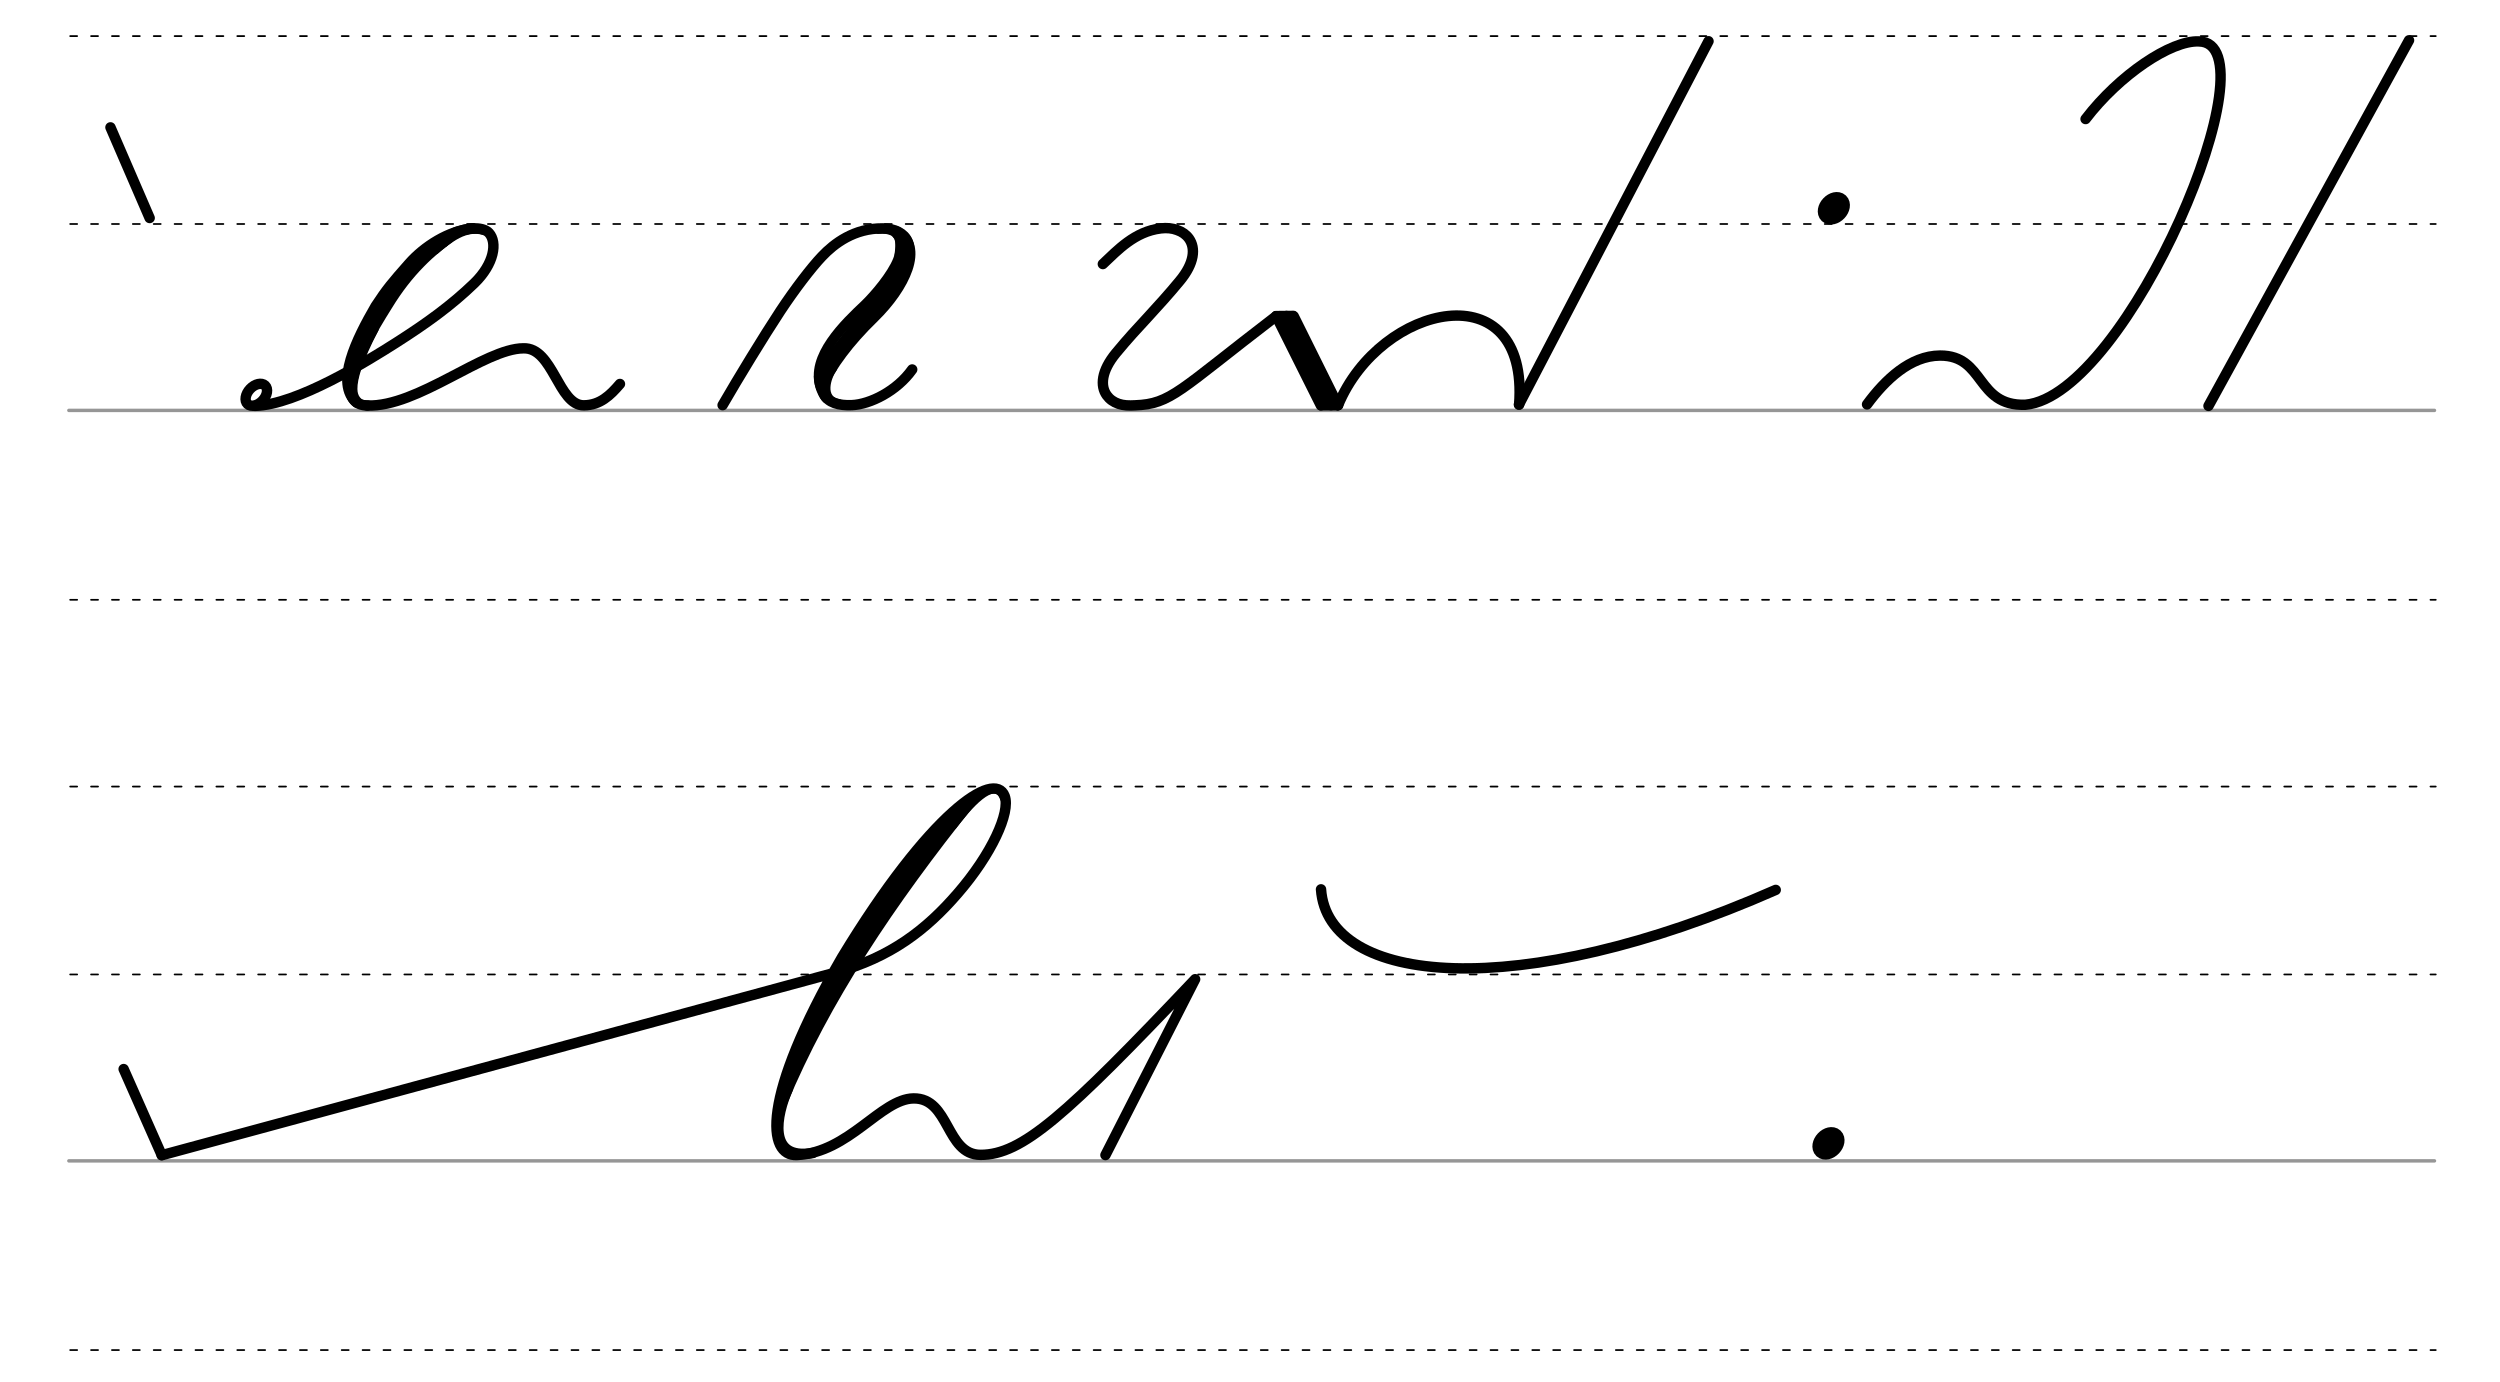 <svg height="210mm" viewBox="0 0 1346.5 744.1" width="380mm" xmlns="http://www.w3.org/2000/svg">
 <g fill="none" stroke-linecap="round">
  <g transform="translate(0 -308.268)">
   <path d="m37.1 529.3h1274.1" stroke="#969696" stroke-width="1.875"/>
   <g stroke="#000" stroke-dasharray="3.75 7.5" stroke-miterlimit="2" stroke-width=".938">
    <path d="m37.8 631.3h1274.1"/>
    <path d="m37.8 428.9h1274.1"/>
    <path d="m37.8 327.7h1274.1"/>
   </g>
   <path d="m37.1 933.5h1274.1" stroke="#969696" stroke-width="1.875"/>
   <g stroke="#000" stroke-dasharray="3.75 7.5" stroke-miterlimit="2" stroke-width=".938">
    <path d="m37.8 1035.4h1274.1"/>
    <path d="m37.8 833.1h1274.1"/>
    <path d="m37.8 731.9h1274.1"/>
   </g>
  </g>
  <g stroke="#000">
   <g stroke-linejoin="round">
    <ellipse cx="1139.668" cy="-226.47" rx="3.366" ry="5.012" stroke-width="8.901" transform="matrix(.728 .685 -.685 .728 0 0)"/>
    <ellipse cx="796.522" cy="-595.391" rx="3.366" ry="5.012" stroke-width="8.901" transform="matrix(.728 .685 -.685 .728 0 0)"/>
    <g stroke-width="5.625">
     <path d="m59.5 68.6 21.1 48.8"/>
     <path d="m245.9 124.9c-14.4 10.7-26 21.2-37.2 39.5-8.8 14.1-17.7 28.7-20 46.7"/>
    </g>
   </g>
   <path d="m260.6 125.2c-9.9-2.9-18.2 4.1-25.7 10.3" stroke-width="2.812"/>
   <path d="m137.3 218.6c22.5-.5 60.6-24.2 76-34 16.3-10.4 29.7-20 42.2-32.1 10.8-10.5 12.4-22 7.9-27-5.4-6-30.7-3.9-55.3 36.8-25.4 41.6-22.8 55.9-10.2 56.1" stroke-linejoin="round" stroke-width="5.625"/>
   <path d="m254.7 123c-13.1 1.2-26.3 9.8-34.4 19-9.1 10.3-11.9 13.6-18 22.9-10.2 17.6-22.2 41.6-10.2 51.9" stroke-linejoin="round" stroke-width="5.625"/>
   <path d="m258 124.5c-7-1.3-13.2 2.5-18.2 7" stroke-width="2.812"/>
   <path d="m202.5 177.5c-8.6 16.5-11.5 26.3-11.4 32 0 2.2.6 3.9 1.4 5 .6.9 1.5 1.7 2.4 2.1.5.2 1 .2 1.6.3" stroke-width="2.812"/>
   <path d="m197.8 218.4c27 1 63.2-30.7 84.1-30.8 16-.6 18.8 30.9 32.6 30.7 8.7-.1 14.1-5.3 19.4-11.5" stroke-linejoin="round" stroke-width="5.625"/>
   <ellipse cx="246.345" cy="60.263" rx="4.609" ry="6.863" stroke-linejoin="round" stroke-width="5.625" transform="matrix(.728 .685 -.685 .728 0 0)"/>
   <path d="m483 124.6c15.4 7.9 4.2 30.4-12.1 46.3-14 13.6-22.7 25.7-28.7 37.7" stroke-width="5.473"/>
   <path d="m483.2 126.1c.8-1.1 3.6 6 .5 13.9-3.2 8.2-12.5 19.1-17.8 24.2-10.5 9.9-29.8 28.2-23.7 44.5" stroke-width="5.473"/>
   <g stroke-width="2.736">
    <path d="m472.8 124.6c13.9-1.2 10.5 8.5 10.3 13.7"/>
    <path d="m449.5 198.6c-3.2 4.4-7.2 16.1 2.6 17.8"/>
    <path d="m439.7 202.8c-.1 5.5 2.8 11.2 4.7 12.8"/>
   </g>
   <g stroke-linejoin="round" stroke-width="5.625">
    <path d="m389.2 218.2c8.5-14.7 21.9-36.7 31.1-50.7 7.6-11.5 16.6-23.3 22.4-29.4 6.6-7 17.4-15.2 32.7-15.1 13 .1 20.7 10.2 7.1 27-26.6 32.9-44.6 48.9-38.7 62.2 2.1 4.7 8 6.3 15 6 9.8-.4 24.3-7.6 32.5-19.2"/>
    <path d="m687.4 170.3 33.3 47.9"/>
    <path d="m687.4 170.3 24 48"/>
    <path d="m696.8 170.3 23.8 47.9"/>
    <path d="m692.9 170.2 24 48"/>
   </g>
   <path d="m687.2 169.3 9.5-.1" stroke-width="3.75"/>
   <path d="m711.2 219.2h9" stroke-width="3.75"/>
   <path d="m720.7 218.2c22.8-55 103-72.9 97.5-.3" stroke-linejoin="round" stroke-width="5.625"/>
   <path d="m594 142.2c7.9-7.4 17.1-17.5 31.2-19.2 3.2-.4 6.2-.1 8.8.9 2.7.9 4.9 2.5 6.4 4.6 3.6 5.1 3 13.2-5 22.8-6 7.3-11.8 13.6-17 19.3-5.3 5.7-11.2 12.1-17.3 19.5-8 9.7-8.6 17.8-5 22.8 1.5 2.1 3.7 3.7 6.4 4.6 2.6.9 5.6 1 8.8.8 19.4-.7 23.5-7.8 76-48" stroke-linejoin="round" stroke-width="5.625"/>
   <g stroke-width="5.625">
    <path d="m818.1 217.9 102.1-195.7" stroke-linejoin="round"/>
    <path d="m1123.3 64.1c18.1-23.7 46-42.5 61-41.8 42 .5-38.3 190.9-93.5 195.7-26.8.8-21.5-26.6-45.9-26.5-16 .1-29.5 13-39.3 26.3" stroke-linejoin="round"/>
    <path d="m1297.5 21.7-108 196.9"/>
    <path d="m87.1 622.2 362.5-98.3c30.2-8.2 49.4-23.3 66.1-42.6 18.4-21.2 28.7-43.8 25.4-52.6-5.5-14.4-40.3 8.9-87.6 86.9-44.2 76.4-40.1 107.3-24.3 106.5 28-1.3 45.2-30.2 62.8-30.5 19.6-.3 17.3 30.3 36.1 30.4 22.3 0 45.7-20.8 115.6-94.6l-48.3 94.7" stroke-linejoin="round"/>
    <path d="m522.8 431.7c-43.7 54.6-78.5 106.7-101.5 161.8"/>
   </g>
   <path d="m511.8 441.8c-32.6 38.3-62.7 81.7-84.4 130.9" stroke-width="7.5"/>
   <path d="m540.5 430.1c-4.7-13.1-19.7 5.3-27 14.8" stroke-width="3.75"/>
   <g stroke-width="5.625">
    <path d="m424.4 586.2c-6.2 14.2-11.6 39 13.4 34.8"/>
    <g stroke-linejoin="round">
     <path d="m66.6 575.8 20.5 46.3"/>
     <path d="m956.4 479.3c-139.3 61.4-241.3 51.2-244.9-.3"/>
    </g>
   </g>
  </g>
 </g>
</svg>
